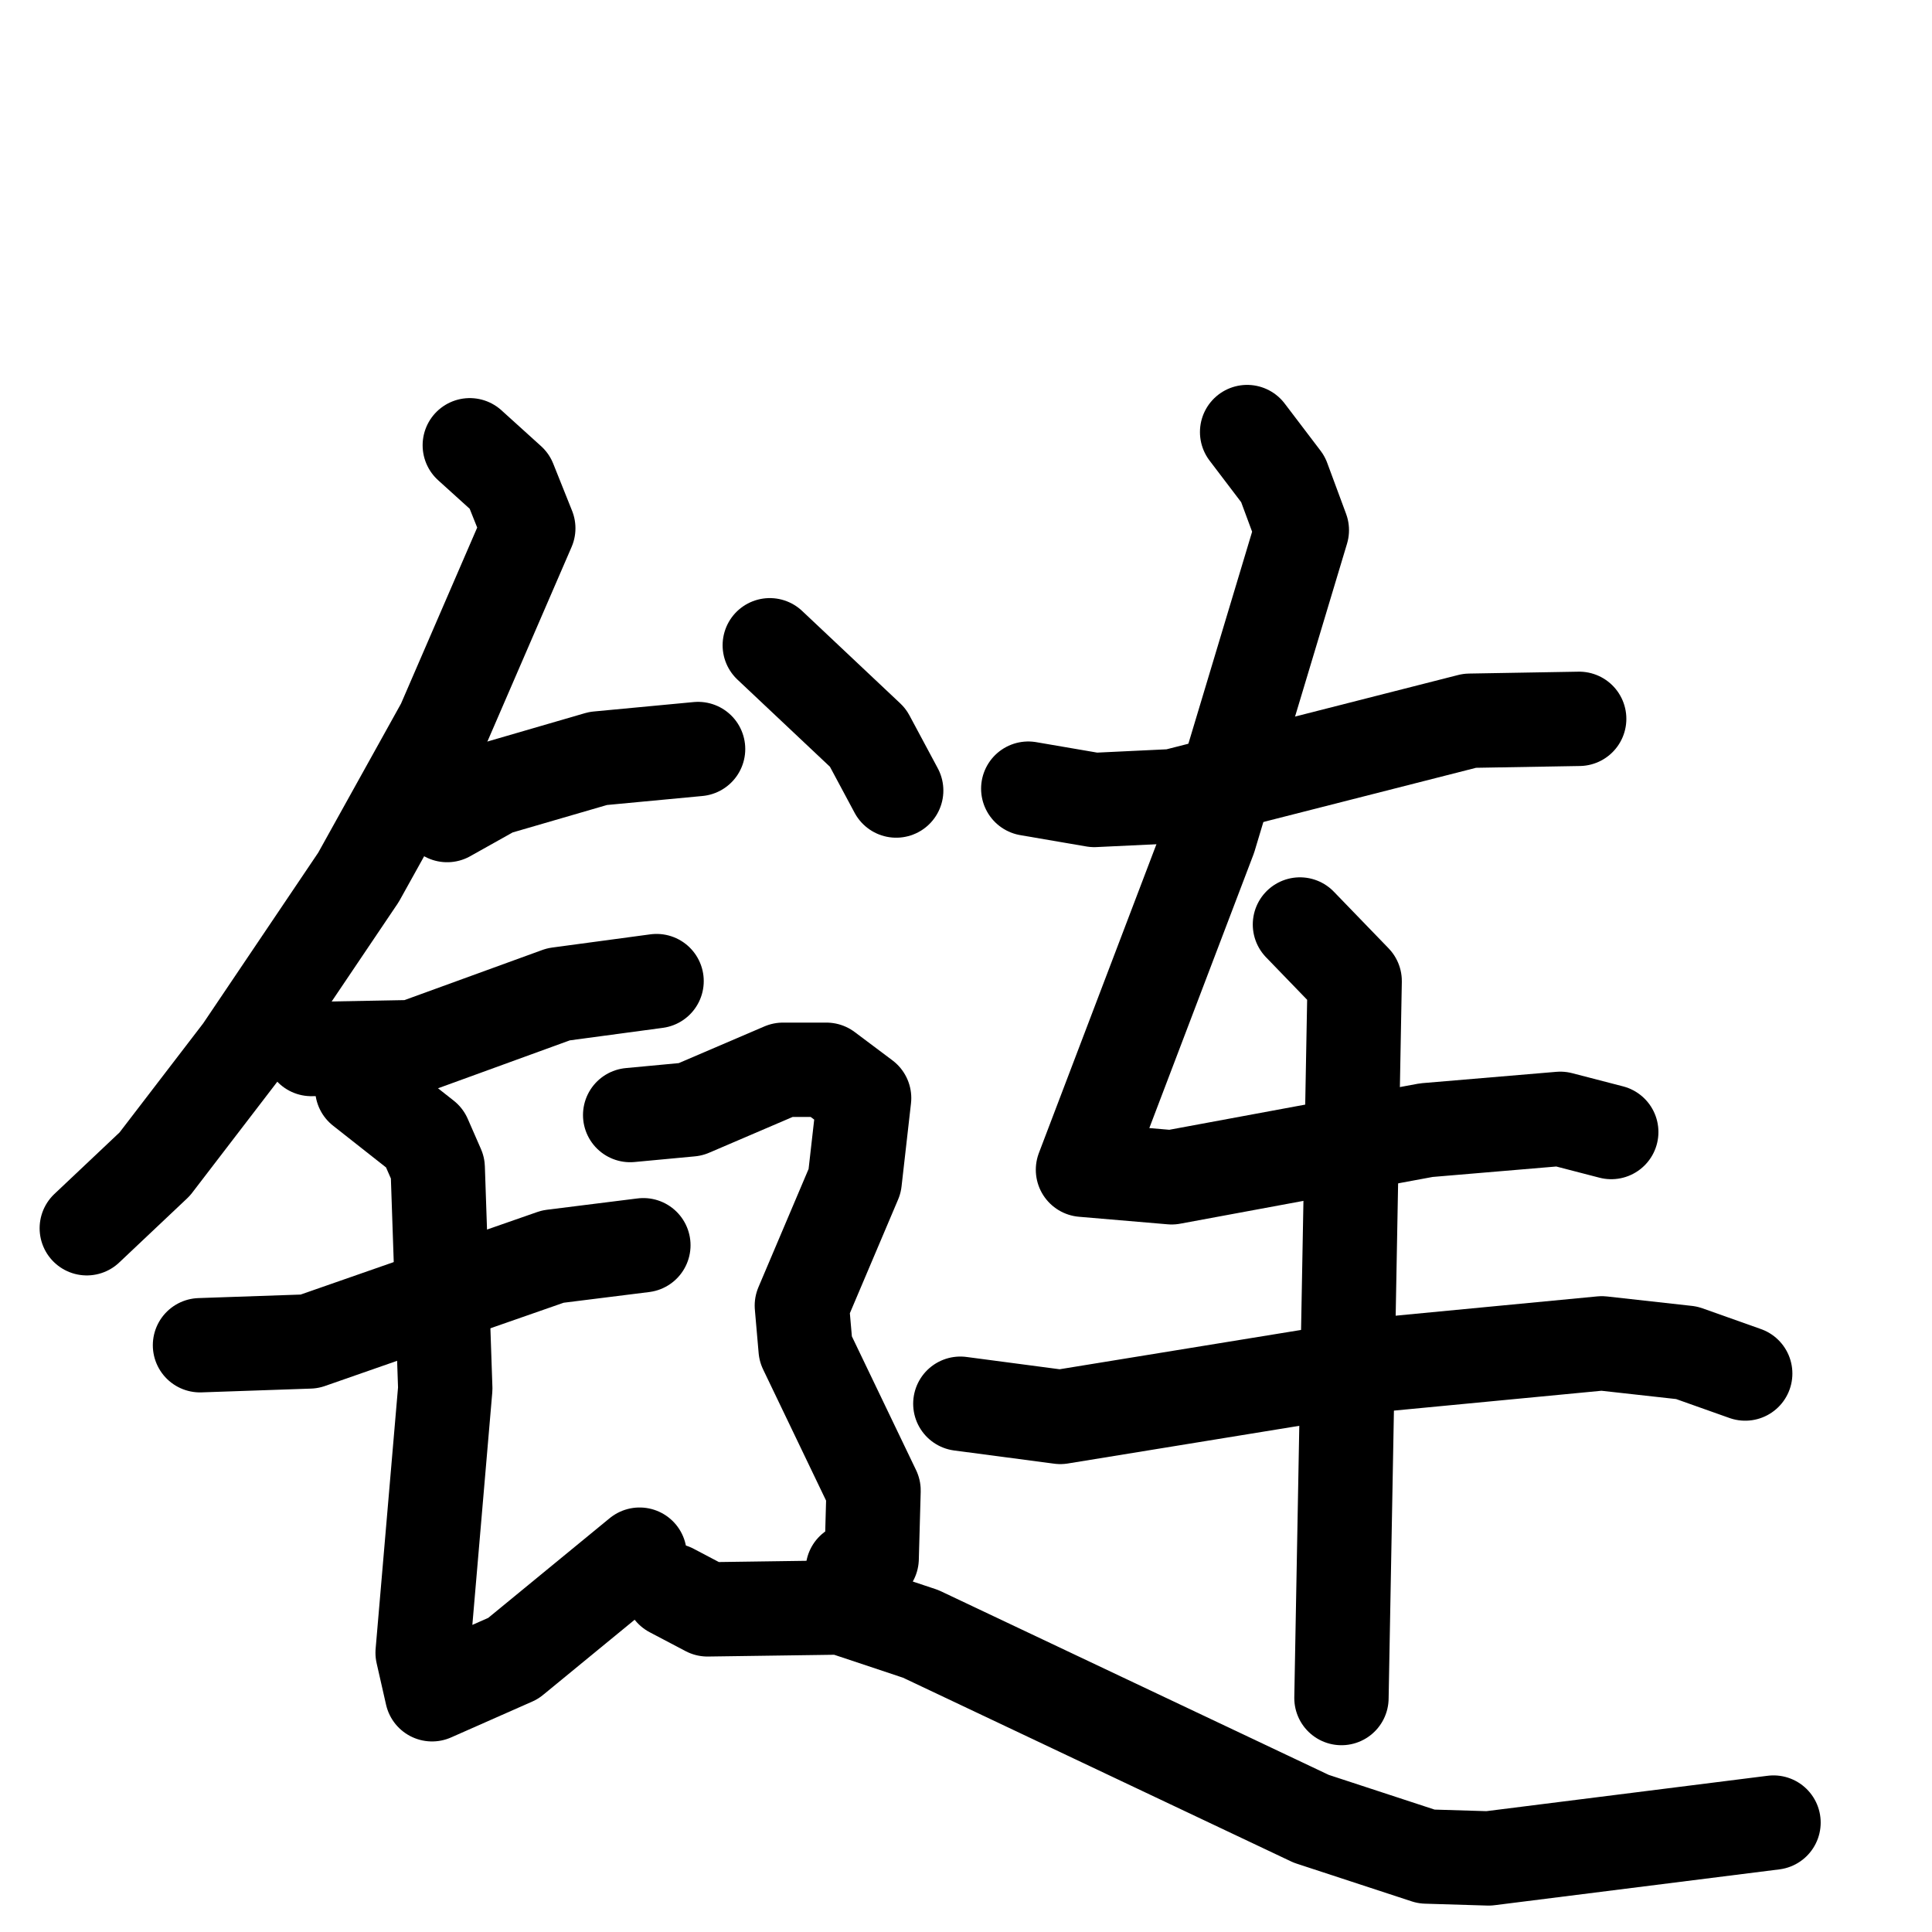 <svg xmlns="http://www.w3.org/2000/svg" viewBox="0 0 1024 1024">
  <g style="fill:none;stroke:#000000;stroke-width:50;stroke-linecap:round;stroke-linejoin:round;" transform="scale(1, 1) translate(0, 0)">
    <path d="M 249.0,236.0 L 270.0,255.0 L 280.0,280.0 L 235.0,384.0 L 190.0,465.0 L 128.0,557.0 L 82.0,617.0 L 46.0,651.0"/>
    <path d="M 237.0,432.0 L 262.0,418.0 L 317.0,402.0 L 370.0,397.0"/>
    <path d="M 165.0,556.0 L 219.0,555.0 L 296.0,527.0 L 348.0,520.0"/>
    <path d="M 106.0,713.0 L 164.0,711.0 L 293.0,666.0 L 341.0,660.0"/>
    <path d="M 192.0,577.0 L 225.0,603.0 L 232.0,619.0 L 236.0,736.0 L 224.0,876.0 L 229.0,898.0 L 272.0,879.0 L 339.0,824.0"/>
    <path d="M 545.0,418.0 L 580.0,424.0 L 622.0,422.0 L 779.0,382.0 L 837.0,381.0"/>
    <path d="M 661.0,229.0 L 680.0,254.0 L 690.0,281.0 L 641.0,444.0 L 574.0,620.0 L 621.0,624.0 L 756.0,599.0 L 827.0,593.0 L 854.0,600.0"/>
    <path d="M 509.0,744.0 L 562.0,751.0 L 734.0,723.0 L 849.0,712.0 L 894.0,717.0 L 925.0,728.0"/>
    <path d="M 689.0,490.0 L 718.0,520.0 L 711.0,900.0"/>
    <path d="M 408.0,342.0 L 460.0,391.0 L 475.0,419.0"/>
    <path d="M 334.0,591.0 L 366.0,588.0 L 415.0,567.0 L 438.0,567.0 L 458.0,582.0 L 453.0,626.0 L 425.0,692.0 L 427.0,715.0 L 463.0,790.0 L 462.0,826.0 L 452.0,832.0"/>
    <path d="M 356.0,843.0 L 375.0,853.0 L 446.0,852.0 L 488.0,866.0 L 695.0,964.0 L 756.0,984.0 L 789.0,985.0 L 940.0,966.0"/>
  </g>
</svg>
